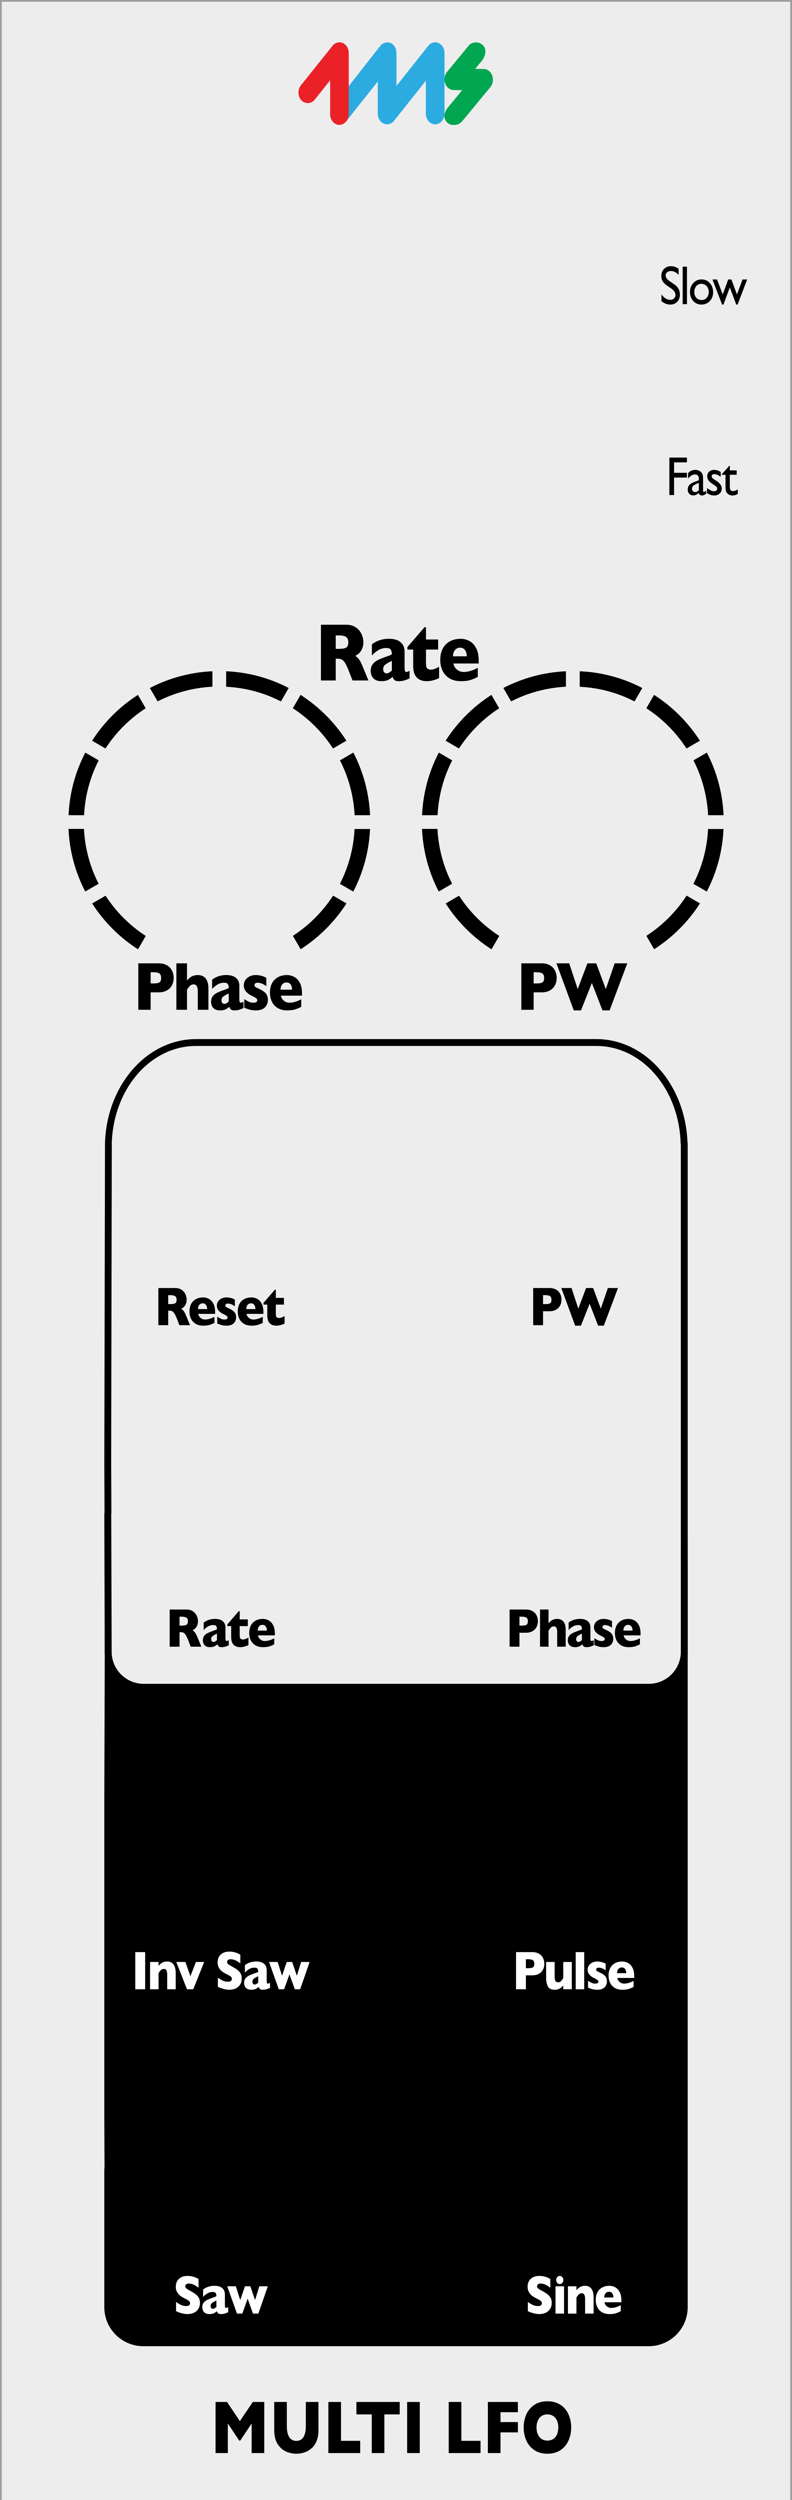 <?xml version="1.0" encoding="UTF-8" standalone="no"?>
<svg
   width="40.73mm"
   height="128.5mm"
   viewBox="0 0 115.449 364.237"
   version="1.1"
   id="svg38"
   sodipodi:docname="MultiLFO_artwork.svg"
   inkscape:version="1.4 (e7c3feb1, 2024-10-09)"
   inkscape:export-filename="MultiLFO_info.png"
   inkscape:export-xdpi="96"
   inkscape:export-ydpi="96"
   xmlns:inkscape="http://www.inkscape.org/namespaces/inkscape"
   xmlns:sodipodi="http://sodipodi.sourceforge.net/DTD/sodipodi-0.dtd"
   xmlns="http://www.w3.org/2000/svg"
   xmlns:svg="http://www.w3.org/2000/svg">
  <rect x="0" y="0" width="115.449" height="364.237" fill="#333333" stroke="none"/>
  <defs
     id="defs38" />
  <sodipodi:namedview
     id="namedview38"
     pagecolor="#ffffff"
     bordercolor="#666666"
     borderopacity="1.0"
     inkscape:showpageshadow="2"
     inkscape:pageopacity="0.0"
     inkscape:pagecheckerboard="0"
     inkscape:deskcolor="#d1d1d1"
     inkscape:document-units="mm"
     inkscape:zoom="2.1917327"
     inkscape:cx="118.39947"
     inkscape:cy="246.38041"
     inkscape:window-width="1768"
     inkscape:window-height="1325"
     inkscape:window-x="291"
     inkscape:window-y="87"
     inkscape:window-maximized="0"
     inkscape:current-layer="faceplate"
     showgrid="false" />
  <g
     id="faceplate"
     transform="translate(0.005,0.005)">
    <rect
       x="0.12"
       y="0.12"
       width="115.2"
       height="364.25"
       style="fill:#ededed;stroke:#9d9d9e;stroke-width:0.25px;stroke-miterlimit:10"
       id="rect1" />
    <path
       d="m 100.22,224.06 c -0.29,-8.38 -6.12,-9.49 -13.28,-9.49 H 28.58 c -7.17,0 -12.99,6.69 -13.28,15.07 l -0.1,32.31 v 46.63 l 0.03,7.18 c -0.02,0.18 -0.03,0.36 -0.03,0.54 v 19.84 c 0,3.12 2.55,5.67 5.67,5.67 h 73.7 c 3.12,0 5.67,-2.55 5.67,-5.67 v -106.5 l -0.03,-5.58 z"
       style="fill:#000000;stroke-width:0px"
       id="path1" />
    <g
       id="g3">
      <path
         d="m 20.94,245.81 c -2.85,0 -5.17,-2.32 -5.17,-5.17 L 15.71,220.8 c 0,-0.17 0,-0.33 0.03,-0.49 l -0.03,-7.23 0.1,-46.63 c 0.28,-8.16 5.9,-14.57 12.78,-14.57 h 58.35 c 6.88,0 12.5,6.41 12.78,14.58 l 0.02,0.48 h 0.01 v 73.69 c 0,2.85 -2.32,5.17 -5.17,5.17 H 20.94 Z"
         style="fill:#ededed;stroke-width:0px"
         id="path2" />
      <path
         d="m 28.58,152.38 h 58.35 c 6.61,0 12.01,6.19 12.28,14.1 l 0.03,0.43 v 73.73 c 0,2.57 -2.09,4.67 -4.67,4.67 H 20.94 c -2.57,0 -4.67,-2.09 -4.67,-4.67 L 16.21,220.8 c 0,-0.15 0,-0.3 0.02,-0.45 v -0.05 c 0,0 0,-0.05 0,-0.05 l -0.03,-7.17 0.09,-46.6 c 0.27,-7.91 5.67,-14.1 12.28,-14.1 m 0.01,-1 c -7.17,0 -12.99,6.69 -13.28,15.07 l -0.1,46.63 0.03,7.18 c -0.02,0.18 -0.03,0.36 -0.03,0.54 l 0.06,19.84 c 0,3.12 2.55,5.67 5.67,5.67 h 73.64 c 3.12,0 5.67,-2.55 5.67,-5.67 v -74.19 h -0.03 c -0.29,-8.38 -6.12,-15.07 -13.28,-15.07 z"
         style="fill:#000000;stroke-width:0px"
         id="path3" />
    </g>
    <path
       d="M 8.883,0 H 6.252 L 5.613,-1.441 Q 5.262,-2.232 4.98,-2.596 4.699,-2.965 4.43,-3.064 4.166,-3.17 3.744,-3.17 H 3.469 V 0 H 1.02 v -8.121 h 4.166 q 1.008,0 1.652,0.41 0.645,0.41 0.926,0.996 0.287,0.586 0.287,1.113 0,0.615 -0.24,1.043 Q 7.576,-4.137 7.312,-3.943 7.049,-3.75 6.721,-3.574 7.113,-3.346 7.365,-3.029 7.623,-2.719 8.062,-1.764 Z m -3.328,-5.555 q 0,-0.562 -0.369,-0.785 Q 4.816,-6.562 3.984,-6.562 H 3.469 v 1.957 h 0.527 q 0.896,0 1.225,-0.193 0.334,-0.199 0.334,-0.756 z m 10.149,5.256 q -0.463,0.182 -0.855,0.293 -0.393,0.111 -0.943,0.111 -0.521,0 -0.727,-0.182 -0.205,-0.188 -0.293,-0.451 -0.34,0.275 -0.756,0.457 -0.416,0.176 -1.09,0.176 -0.65,0 -1.055,-0.223 -0.398,-0.229 -0.562,-0.568 Q 9.264,-1.031 9.264,-1.395 q 0,-0.551 0.275,-0.908 0.281,-0.363 0.75,-0.592 0.469,-0.229 1.242,-0.475 0.439,-0.141 0.662,-0.211 0.229,-0.076 0.34,-0.117 0.111,-0.041 0.234,-0.105 0,-0.434 -0.176,-0.68 -0.176,-0.246 -0.762,-0.246 -0.691,0 -1.283,0.305 -0.592,0.305 -1.084,0.785 v -1.617 q 0.393,-0.281 0.85,-0.457 0.457,-0.182 0.955,-0.27 0.498,-0.088 1.008,-0.088 1.295,0 1.945,0.504 0.656,0.498 0.656,1.377 v 2.303 q 0,0.328 0.059,0.492 0.064,0.158 0.229,0.158 0.199,0 0.539,-0.17 z M 12.768,-1.441 v -1.412 q -0.75,0.305 -1.096,0.551 -0.346,0.24 -0.346,0.656 0,0.299 0.17,0.457 0.176,0.158 0.404,0.158 0.217,0 0.428,-0.117 0.217,-0.123 0.439,-0.293 z m 7.823,1.096 q -0.328,0.158 -0.908,0.305 -0.574,0.146 -1.102,0.146 -2.279,0 -2.279,-2.227 V -4.5 h -0.955 v -0.369 l 2.83,-2.883 h 0.24 v 1.787 h 2.016 V -4.5 h -2.016 v 1.91 q 0,0.334 0.041,0.539 0.041,0.205 0.229,0.346 0.193,0.135 0.58,0.135 0.504,0 1.324,-0.422 z m 6.563,-2.127 h -4.201 q 0.123,0.545 0.604,0.891 0.48,0.346 1.09,0.346 1.066,0 2.355,-0.598 v 1.307 q -0.463,0.24 -1.125,0.439 -0.656,0.193 -1.676,0.193 -1.102,0 -1.875,-0.41 -0.773,-0.41 -1.16,-1.113 -0.381,-0.703 -0.381,-1.594 0,-0.879 0.381,-1.57 0.387,-0.697 1.16,-1.09 0.773,-0.398 1.875,-0.398 0.727,0 1.4,0.316 0.68,0.311 1.113,1.025 0.439,0.709 0.439,1.834 z M 25.173,-3.516 q 0,-0.574 -0.287,-0.914 -0.281,-0.346 -0.814,-0.346 -0.527,0 -0.855,0.352 -0.322,0.346 -0.322,0.908 z"
       id="text3"
       style="font-weight:700;font-size:12px;font-family:GillSans-Bold, 'Gill Sans';letter-spacing:-0.04em"
       transform="matrix(0.88,0,0,1,45.88,99.13)"
       aria-label="Rate" />
    <path
       d="M 9.593,0 H 7.348 V -4.313 L 5.323,-1.815 H 5.146 L 3.115,-4.313 V 0 H 0.935 V -7.444 H 2.97 l 2.288,2.793 2.299,-2.793 h 2.036 z m 9.636,-3.335 q 0,0.956 -0.36,1.633 -0.354,0.671 -0.945,1.063 -0.585,0.392 -1.268,0.564 -0.677,0.172 -1.354,0.172 -0.945,0 -1.842,-0.322 -0.892,-0.322 -1.493,-1.096 -0.602,-0.773 -0.602,-2.014 v -4.109 h 2.24 v 3.529 q 0,0.736 0.209,1.219 0.215,0.478 0.591,0.704 0.381,0.22 0.897,0.22 0.494,0 0.875,-0.22 0.381,-0.22 0.591,-0.698 0.215,-0.478 0.215,-1.214 v -3.54 h 2.245 z M 26.646,0 h -5.656 v -7.444 h 2.245 v 5.661 h 3.411 z m 7.025,-5.634 H 30.943 V 0 h -2.24 v -5.634 h -2.729 v -1.81 h 7.697 z M 37.238,0 h -2.245 v -7.444 h 2.245 z m 10.801,0 h -5.656 v -7.444 h 2.245 v 5.661 h 3.411 z m 6.639,-3.013 H 51.589 V 0 h -2.245 v -7.444 h 5.333 v 1.493 h -3.088 v 1.439 h 3.088 z m 9.475,-0.714 q 0,1.042 -0.483,1.917 -0.478,0.875 -1.429,1.391 -0.951,0.516 -2.315,0.516 -1.38,0 -2.336,-0.537 -0.956,-0.537 -1.423,-1.413 -0.462,-0.875 -0.462,-1.875 0,-1.004 0.462,-1.875 0.462,-0.875 1.418,-1.407 0.961,-0.537 2.342,-0.537 1.031,0 1.837,0.306 0.811,0.306 1.332,0.833 0.521,0.521 0.79,1.219 0.269,0.693 0.269,1.461 z m -2.288,0 q 0,-0.419 -0.124,-0.763 -0.124,-0.349 -0.376,-0.602 -0.247,-0.258 -0.607,-0.397 -0.36,-0.145 -0.833,-0.145 -0.902,0 -1.418,0.526 -0.516,0.526 -0.516,1.38 0,0.854 0.516,1.386 0.521,0.526 1.418,0.526 0.618,0 1.053,-0.242 0.435,-0.247 0.661,-0.677 0.226,-0.435 0.226,-0.994 z"
       id="text4"
       style="font-weight:700;font-size:11px;font-family:GillSans-Bold, 'Gill Sans'"
       transform="matrix(0.82,0,0,1,30.65,357.38)"
       aria-label="MULTI LFO" />
    <path
       d="m 5.367,-3.711 q 0,0.301 -0.105,0.59 -0.102,0.285 -0.332,0.535 -0.23,0.246 -0.625,0.402 Q 3.914,-2.031 3.383,-2.031 H 2.312 V 0 H 0.68 v -5.414 h 2.703 q 0.531,0 0.922,0.156 0.395,0.156 0.625,0.406 0.23,0.25 0.332,0.543 0.105,0.293 0.105,0.598 z m -1.664,0.008 q 0,-0.387 -0.23,-0.527 Q 3.246,-4.375 2.656,-4.375 H 2.312 v 1.305 h 0.352 q 0.406,0 0.625,-0.051 0.219,-0.051 0.316,-0.188 0.098,-0.137 0.098,-0.395 z M 14.723,-5.414 12.379,0.07 H 11.434 L 10.028,-3.121 8.586,0.07 h -0.953 l -2.297,-5.484 h 1.691 l 1.125,3 1.289,-3 h 1.168 l 1.266,3 1.176,-3 z"
       id="text5"
       style="font-weight:700;font-size:8px;font-family:GillSans-Bold, 'Gill Sans';letter-spacing:-0.04em"
       transform="matrix(0.88,0,0,1,77.12,193.06)"
       aria-label="PW" />
    <path
       d="m 5.367,-3.711 q 0,0.301 -0.105,0.59 -0.102,0.285 -0.332,0.535 -0.23,0.246 -0.625,0.402 Q 3.914,-2.031 3.383,-2.031 H 2.312 V 0 H 0.68 v -5.414 h 2.703 q 0.531,0 0.922,0.156 0.395,0.156 0.625,0.406 0.23,0.25 0.332,0.543 0.105,0.293 0.105,0.598 z m -1.664,0.008 q 0,-0.387 -0.23,-0.527 Q 3.246,-4.375 2.656,-4.375 H 2.312 v 1.305 h 0.352 q 0.406,0 0.625,-0.051 0.219,-0.051 0.316,-0.188 0.098,-0.137 0.098,-0.395 z M 9.914,0 H 8.504 v -0.566 q -0.297,0.32 -0.625,0.48 -0.324,0.156 -0.781,0.156 -0.902,0 -1.168,-0.523 -0.266,-0.527 -0.266,-1.188 v -2.336 h 1.41 v 2.148 q 0,0.324 0.105,0.57 0.109,0.242 0.469,0.242 0.309,0 0.488,-0.176 0.18,-0.176 0.367,-0.449 v -2.336 h 1.41 z m 2.059,0 h -1.41 v -5.414 h 1.41 z m 3.758,-1.16 q 0,0.547 -0.402,0.891 -0.398,0.34 -1.188,0.34 -0.441,0 -0.785,-0.078 -0.344,-0.082 -0.75,-0.23 V -1.238 q 0.355,0.203 0.617,0.309 0.262,0.105 0.574,0.105 0.527,0 0.527,-0.289 0,-0.098 -0.078,-0.172 -0.074,-0.078 -0.266,-0.172 Q 13.794,-1.555 13.477,-1.688 13.087,-1.859 12.813,-2.148 12.54,-2.438 12.54,-2.855 q 0,-0.297 0.18,-0.57 0.184,-0.273 0.551,-0.445 0.367,-0.176 0.887,-0.176 0.125,0 0.316,0.02 0.195,0.016 0.488,0.09 0.297,0.074 0.562,0.211 v 0.973 q -0.125,-0.074 -0.211,-0.125 -0.082,-0.051 -0.223,-0.113 -0.141,-0.062 -0.332,-0.109 -0.188,-0.051 -0.387,-0.051 -0.242,0 -0.332,0.094 -0.09,0.094 -0.09,0.188 0,0.098 0.094,0.184 0.094,0.082 0.418,0.207 0.469,0.18 0.75,0.371 0.281,0.188 0.398,0.414 0.121,0.227 0.121,0.535 z m 4.52,-0.488 h -2.801 q 0.082,0.363 0.402,0.594 0.32,0.23 0.727,0.23 0.711,0 1.57,-0.398 v 0.871 q -0.309,0.16 -0.75,0.293 -0.438,0.129 -1.117,0.129 -0.734,0 -1.25,-0.273 -0.516,-0.273 -0.773,-0.742 -0.254,-0.469 -0.254,-1.062 0,-0.586 0.254,-1.047 0.258,-0.465 0.773,-0.727 0.516,-0.266 1.25,-0.266 0.484,0 0.934,0.211 0.453,0.207 0.742,0.684 0.293,0.473 0.293,1.223 z M 18.931,-2.344 q 0,-0.383 -0.191,-0.609 -0.188,-0.23 -0.543,-0.23 -0.352,0 -0.57,0.234 -0.215,0.23 -0.215,0.605 z"
       id="text6"
       style="font-weight:700;font-size:8px;font-family:GillSans-Bold, 'Gill Sans';letter-spacing:-0.04em;fill:#ffffff"
       transform="matrix(0.88,0,0,1,74.62,289.81)"
       aria-label="Pulse" />
    <path
       d="m 4.465,-1.574 q 0,0.508 -0.262,0.879 Q 3.945,-0.324 3.48,-0.125 3.016,0.07 2.414,0.07 2.246,0.07 2,0.047 1.758,0.027 1.352,-0.07 0.949,-0.168 0.512,-0.359 V -1.688 q 0.41,0.254 0.805,0.422 0.398,0.168 0.852,0.168 0.418,0 0.539,-0.137 0.125,-0.141 0.125,-0.262 0,-0.219 -0.211,-0.367 Q 2.41,-2.016 2.008,-2.176 1.562,-2.363 1.227,-2.582 0.891,-2.805 0.676,-3.137 0.465,-3.469 0.465,-3.922 q 0,-0.438 0.215,-0.789 0.215,-0.355 0.656,-0.566 0.441,-0.211 1.078,-0.211 0.453,0 0.836,0.09 0.387,0.086 0.637,0.195 0.25,0.109 0.344,0.172 v 1.27 Q 3.898,-4 3.488,-4.188 3.082,-4.375 2.617,-4.375 2.312,-4.375 2.176,-4.258 2.039,-4.141 2.039,-3.969 q 0,0.16 0.137,0.277 0.137,0.117 0.488,0.285 0.625,0.293 1,0.527 0.375,0.234 0.586,0.543 0.215,0.305 0.215,0.762 z m 1.926,-3.32 q 0,0.246 -0.176,0.418 -0.176,0.172 -0.418,0.172 -0.164,0 -0.301,-0.078 -0.133,-0.078 -0.211,-0.211 -0.078,-0.137 -0.078,-0.301 0,-0.242 0.172,-0.418 0.172,-0.176 0.418,-0.176 0.242,0 0.418,0.176 0.176,0.176 0.176,0.418 z M 6.504,0 H 5.094 V -3.977 H 6.504 Z M 11.399,0 H 9.993 v -2.145 q 0,-0.328 -0.109,-0.57 -0.105,-0.246 -0.469,-0.246 -0.172,0 -0.305,0.066 -0.129,0.062 -0.234,0.164 -0.102,0.102 -0.172,0.195 -0.07,0.094 -0.145,0.199 V 0 h -1.406 v -3.977 h 1.406 V -3.406 q 0.332,-0.355 0.664,-0.496 0.336,-0.145 0.746,-0.145 1.43,0 1.43,1.711 z m 4.602,-1.648 h -2.801 q 0.082,0.363 0.402,0.594 0.32,0.23 0.727,0.23 0.711,0 1.57,-0.398 v 0.871 q -0.309,0.16 -0.75,0.293 -0.438,0.129 -1.117,0.129 -0.734,0 -1.25,-0.273 -0.516,-0.273 -0.773,-0.742 -0.254,-0.469 -0.254,-1.062 0,-0.586 0.254,-1.047 0.258,-0.465 0.773,-0.727 0.516,-0.266 1.25,-0.266 0.484,0 0.934,0.211 0.453,0.207 0.742,0.684 0.293,0.473 0.293,1.223 z M 14.681,-2.344 q 0,-0.383 -0.191,-0.609 -0.188,-0.23 -0.543,-0.23 -0.352,0 -0.57,0.234 -0.215,0.23 -0.215,0.605 z"
       id="text7"
       style="font-weight:700;font-size:8px;font-family:GillSans-Bold, 'Gill Sans';letter-spacing:-0.04em;fill:#ffffff"
       transform="matrix(0.88,0,0,1,76.49,337.06)"
       aria-label="Sine" />
    <path
       d="m 5.367,-3.711 q 0,0.301 -0.105,0.59 -0.102,0.285 -0.332,0.535 -0.23,0.246 -0.625,0.402 Q 3.914,-2.031 3.383,-2.031 H 2.312 V 0 H 0.68 v -5.414 h 2.703 q 0.531,0 0.922,0.156 0.395,0.156 0.625,0.406 0.23,0.25 0.332,0.543 0.105,0.293 0.105,0.598 z m -1.664,0.008 q 0,-0.387 -0.23,-0.527 Q 3.246,-4.375 2.656,-4.375 H 2.312 v 1.305 h 0.352 q 0.406,0 0.625,-0.051 0.219,-0.051 0.316,-0.188 0.098,-0.137 0.098,-0.395 z M 9.969,0 h -1.406 v -2.062 q 0,-0.023 0,-0.043 0.004,-0.023 0.004,-0.094 0,-0.285 -0.121,-0.523 -0.121,-0.238 -0.461,-0.238 -0.266,0 -0.469,0.18 -0.203,0.176 -0.387,0.445 V 0 h -1.406 v -5.414 h 1.406 V -3.406 q 0.348,-0.371 0.688,-0.504 0.34,-0.137 0.723,-0.137 1.43,0 1.43,1.605 z M 14.618,-0.199 Q 14.309,-0.078 14.047,-0.004 13.786,0.07 13.419,0.07 q -0.348,0 -0.484,-0.121 -0.137,-0.125 -0.195,-0.301 -0.227,0.184 -0.504,0.305 -0.277,0.117 -0.727,0.117 -0.434,0 -0.703,-0.148 -0.266,-0.152 -0.375,-0.379 Q 10.325,-0.688 10.325,-0.93 q 0,-0.367 0.184,-0.605 0.188,-0.242 0.5,-0.395 0.312,-0.152 0.828,-0.316 0.293,-0.094 0.441,-0.141 0.152,-0.051 0.227,-0.078 0.074,-0.027 0.156,-0.07 0,-0.289 -0.117,-0.453 -0.117,-0.164 -0.508,-0.164 -0.461,0 -0.855,0.203 -0.395,0.203 -0.723,0.523 v -1.078 q 0.262,-0.188 0.566,-0.305 0.305,-0.121 0.637,-0.18 0.332,-0.059 0.672,-0.059 0.863,0 1.297,0.336 0.438,0.332 0.438,0.918 v 1.535 q 0,0.219 0.039,0.328 0.043,0.105 0.152,0.105 0.133,0 0.359,-0.113 z M 12.661,-0.961 v -0.941 q -0.5,0.203 -0.73,0.367 -0.23,0.16 -0.23,0.438 0,0.199 0.113,0.305 0.117,0.105 0.27,0.105 0.145,0 0.285,-0.078 0.145,-0.082 0.293,-0.195 z m 5.188,-0.199 q 0,0.547 -0.402,0.891 -0.398,0.34 -1.188,0.34 -0.441,0 -0.785,-0.078 -0.344,-0.082 -0.75,-0.23 V -1.238 q 0.355,0.203 0.617,0.309 0.262,0.105 0.574,0.105 0.527,0 0.527,-0.289 0,-0.098 -0.078,-0.172 -0.074,-0.078 -0.266,-0.172 -0.188,-0.098 -0.504,-0.23 -0.391,-0.172 -0.664,-0.461 -0.273,-0.289 -0.273,-0.707 0,-0.297 0.18,-0.57 0.184,-0.273 0.551,-0.445 0.367,-0.176 0.887,-0.176 0.125,0 0.316,0.02 0.195,0.016 0.488,0.09 0.297,0.074 0.562,0.211 v 0.973 q -0.125,-0.074 -0.211,-0.125 -0.082,-0.051 -0.223,-0.113 -0.141,-0.062 -0.332,-0.109 -0.188,-0.051 -0.387,-0.051 -0.242,0 -0.332,0.094 -0.09,0.094 -0.09,0.188 0,0.098 0.094,0.184 0.094,0.082 0.418,0.207 0.469,0.18 0.75,0.371 0.281,0.188 0.398,0.414 0.121,0.227 0.121,0.535 z m 4.52,-0.488 h -2.801 q 0.082,0.363 0.402,0.594 0.32,0.23 0.727,0.23 0.711,0 1.57,-0.398 v 0.871 q -0.309,0.16 -0.75,0.293 -0.438,0.129 -1.117,0.129 -0.734,0 -1.25,-0.273 -0.516,-0.273 -0.773,-0.742 -0.254,-0.469 -0.254,-1.062 0,-0.586 0.254,-1.047 0.258,-0.465 0.773,-0.727 0.516,-0.266 1.25,-0.266 0.484,0 0.934,0.211 0.453,0.207 0.742,0.684 0.293,0.473 0.293,1.223 z M 21.048,-2.344 q 0,-0.383 -0.191,-0.609 -0.188,-0.23 -0.543,-0.23 -0.352,0 -0.57,0.234 -0.215,0.23 -0.215,0.605 z"
       id="text8"
       style="font-weight:700;font-size:8px;font-family:GillSans-Bold, 'Gill Sans';letter-spacing:-0.04em"
       transform="matrix(0.88,0,0,1,73.68,239.9)"
       aria-label="Phase" />
    <path
       d="M 5.922,0 H 4.168 L 3.742,-0.961 Q 3.508,-1.488 3.32,-1.73 3.133,-1.977 2.953,-2.043 2.777,-2.113 2.496,-2.113 H 2.312 V 0 H 0.68 v -5.414 h 2.777 q 0.672,0 1.102,0.273 0.43,0.273 0.617,0.664 0.191,0.391 0.191,0.742 0,0.41 -0.16,0.695 Q 5.051,-2.758 4.875,-2.629 4.699,-2.5 4.48,-2.383 4.742,-2.23 4.91,-2.02 5.082,-1.812 5.375,-1.176 Z m -2.219,-3.703 q 0,-0.375 -0.246,-0.523 Q 3.211,-4.375 2.656,-4.375 H 2.312 v 1.305 h 0.352 q 0.598,0 0.816,-0.129 Q 3.703,-3.332 3.703,-3.703 Z m 6.766,3.504 Q 10.16,-0.078 9.899,-0.004 9.637,0.07 9.27,0.07 q -0.348,0 -0.484,-0.121 -0.137,-0.125 -0.195,-0.301 -0.227,0.184 -0.504,0.305 -0.277,0.117 -0.727,0.117 -0.434,0 -0.703,-0.148 -0.266,-0.152 -0.375,-0.379 Q 6.176,-0.688 6.176,-0.93 q 0,-0.367 0.184,-0.605 0.188,-0.242 0.5,-0.395 0.312,-0.152 0.828,-0.316 0.293,-0.094 0.441,-0.141 0.152,-0.051 0.227,-0.078 0.074,-0.027 0.156,-0.07 0,-0.289 -0.117,-0.453 -0.117,-0.164 -0.508,-0.164 -0.461,0 -0.855,0.203 -0.395,0.203 -0.723,0.523 v -1.078 q 0.262,-0.188 0.566,-0.305 0.305,-0.121 0.637,-0.18 0.332,-0.059 0.672,-0.059 0.863,0 1.297,0.336 0.438,0.332 0.438,0.918 v 1.535 q 0,0.219 0.039,0.328 0.043,0.105 0.152,0.105 0.133,0 0.359,-0.113 z M 8.512,-0.961 v -0.941 q -0.5,0.203 -0.73,0.367 -0.23,0.16 -0.23,0.438 0,0.199 0.113,0.305 Q 7.782,-0.688 7.934,-0.688 q 0.145,0 0.285,-0.078 0.145,-0.082 0.293,-0.195 z m 5.215,0.73 q -0.219,0.105 -0.605,0.203 -0.383,0.098 -0.734,0.098 -1.52,0 -1.52,-1.484 V -3 h -0.637 v -0.246 l 1.887,-1.922 h 0.16 v 1.191 h 1.344 V -3 h -1.344 v 1.273 q 0,0.223 0.027,0.359 0.027,0.137 0.152,0.23 0.129,0.09 0.387,0.09 0.336,0 0.883,-0.281 z M 18.102,-1.648 h -2.801 q 0.082,0.363 0.402,0.594 0.32,0.23 0.727,0.23 0.711,0 1.57,-0.398 v 0.871 q -0.309,0.16 -0.75,0.293 -0.438,0.129 -1.117,0.129 -0.734,0 -1.25,-0.273 -0.516,-0.273 -0.773,-0.742 -0.254,-0.469 -0.254,-1.062 0,-0.586 0.254,-1.047 0.258,-0.465 0.773,-0.727 0.516,-0.266 1.25,-0.266 0.484,0 0.934,0.211 0.453,0.207 0.742,0.684 0.293,0.473 0.293,1.223 z M 16.782,-2.344 q 0,-0.383 -0.191,-0.609 -0.188,-0.23 -0.543,-0.23 -0.352,0 -0.57,0.234 -0.215,0.23 -0.215,0.605 z"
       id="text9"
       style="font-weight:700;font-size:8px;font-family:GillSans-Bold, 'Gill Sans';letter-spacing:-0.04em"
       transform="matrix(0.88,0,0,1,24.13,239.9)"
       aria-label="Rate" />
    <path
       d="M 5.922,0 H 4.168 L 3.742,-0.961 Q 3.508,-1.488 3.32,-1.73 3.133,-1.977 2.953,-2.043 2.777,-2.113 2.496,-2.113 H 2.312 V 0 H 0.68 v -5.414 h 2.777 q 0.672,0 1.102,0.273 0.43,0.273 0.617,0.664 0.191,0.391 0.191,0.742 0,0.41 -0.16,0.695 Q 5.051,-2.758 4.875,-2.629 4.699,-2.5 4.48,-2.383 4.742,-2.23 4.91,-2.02 5.082,-1.812 5.375,-1.176 Z m -2.219,-3.703 q 0,-0.375 -0.246,-0.523 Q 3.211,-4.375 2.656,-4.375 H 2.312 v 1.305 h 0.352 q 0.598,0 0.816,-0.129 Q 3.703,-3.332 3.703,-3.703 Z m 6.375,2.055 H 7.278 q 0.082,0.363 0.402,0.594 0.32,0.23 0.727,0.23 0.711,0 1.57,-0.398 v 0.871 q -0.309,0.16 -0.75,0.293 -0.438,0.129 -1.117,0.129 -0.734,0 -1.25,-0.273 -0.516,-0.273 -0.773,-0.742 -0.254,-0.469 -0.254,-1.062 0,-0.586 0.254,-1.047 0.258,-0.465 0.773,-0.727 0.516,-0.266 1.25,-0.266 0.484,0 0.934,0.211 0.453,0.207 0.742,0.684 0.293,0.473 0.293,1.223 z M 8.758,-2.344 q 0,-0.383 -0.191,-0.609 -0.188,-0.23 -0.543,-0.23 -0.352,0 -0.57,0.234 Q 7.239,-2.719 7.239,-2.344 Z m 4.801,1.184 q 0,0.547 -0.402,0.891 -0.398,0.34 -1.188,0.34 -0.441,0 -0.785,-0.078 -0.344,-0.082 -0.75,-0.23 V -1.238 q 0.355,0.203 0.617,0.309 0.262,0.105 0.574,0.105 0.527,0 0.527,-0.289 0,-0.098 -0.078,-0.172 -0.074,-0.078 -0.266,-0.172 -0.188,-0.098 -0.504,-0.23 -0.391,-0.172 -0.664,-0.461 -0.273,-0.289 -0.273,-0.707 0,-0.297 0.18,-0.57 0.184,-0.273 0.551,-0.445 0.367,-0.176 0.887,-0.176 0.125,0 0.316,0.02 0.195,0.016 0.488,0.09 0.297,0.074 0.562,0.211 v 0.973 q -0.125,-0.074 -0.211,-0.125 -0.082,-0.051 -0.223,-0.113 -0.141,-0.062 -0.332,-0.109 -0.188,-0.051 -0.387,-0.051 -0.242,0 -0.332,0.094 -0.09,0.094 -0.09,0.188 0,0.098 0.094,0.184 0.094,0.082 0.418,0.207 0.469,0.18 0.75,0.371 0.281,0.188 0.398,0.414 0.121,0.227 0.121,0.535 z m 4.52,-0.488 h -2.801 q 0.082,0.363 0.402,0.594 0.32,0.23 0.727,0.23 0.711,0 1.57,-0.398 v 0.871 q -0.309,0.16 -0.75,0.293 -0.438,0.129 -1.117,0.129 -0.734,0 -1.25,-0.273 -0.516,-0.273 -0.773,-0.742 -0.254,-0.469 -0.254,-1.062 0,-0.586 0.254,-1.047 0.258,-0.465 0.773,-0.727 0.516,-0.266 1.25,-0.266 0.484,0 0.934,0.211 0.453,0.207 0.742,0.684 0.293,0.473 0.293,1.223 z M 16.759,-2.344 q 0,-0.383 -0.191,-0.609 -0.188,-0.23 -0.543,-0.23 -0.352,0 -0.57,0.234 -0.215,0.23 -0.215,0.605 z m 4.828,2.113 q -0.219,0.105 -0.605,0.203 -0.383,0.098 -0.734,0.098 -1.52,0 -1.52,-1.484 V -3 h -0.637 v -0.246 l 1.887,-1.922 h 0.16 v 1.191 h 1.344 V -3 h -1.344 v 1.273 q 0,0.223 0.027,0.359 0.027,0.137 0.152,0.23 0.129,0.09 0.387,0.09 0.336,0 0.883,-0.281 z"
       id="text10"
       style="font-weight:700;font-size:8px;font-family:GillSans-Bold, 'Gill Sans';letter-spacing:-0.04em"
       transform="matrix(0.88,0,0,1,22.48,193.06)"
       aria-label="Reset" />
    <path
       style="font-size:7.505px;font-family:'Gill Sans';-inkscape-font-specification:'Gill Sans, Normal';letter-spacing:-0.04em;stroke-width:0.938"
       d="m 104.292,39.414 -0.557,-0.337 q -0.524,-0.319 -0.748,-0.627 -0.22,-0.311 -0.22,-0.715 0,-0.605 0.418,-0.982 0.421,-0.377 1.092,-0.377 0.641,0 1.176,0.359 v 0.832 q -0.553,-0.531 -1.191,-0.531 -0.359,0 -0.59,0.169 -0.231,0.165 -0.231,0.425 0,0.231 0.169,0.432 0.169,0.202 0.546,0.421 l 0.561,0.33 q 0.938,0.557 0.938,1.422 0,0.616 -0.414,1 -0.41,0.385 -1.07,0.385 -0.759,0 -1.381,-0.465 v -0.931 q 0.594,0.751 1.374,0.751 0.344,0 0.572,-0.191 0.231,-0.194 0.231,-0.484 0,-0.469 -0.674,-0.887 z m 1.792,-2.972 h 0.667 v 5.119 h -0.667 z m 2.943,1.741 q 0.77,0 1.279,0.498 0.509,0.495 0.509,1.246 0,0.729 -0.517,1.213 -0.517,0.48 -1.301,0.48 -0.759,0 -1.268,-0.487 -0.509,-0.491 -0.509,-1.224 0,-0.74 0.513,-1.231 0.517,-0.495 1.294,-0.495 z m -0.037,0.601 q -0.48,0 -0.788,0.315 -0.308,0.315 -0.308,0.803 0,0.484 0.315,0.792 0.315,0.304 0.81,0.304 0.491,0 0.802,-0.308 0.315,-0.311 0.315,-0.795 0,-0.48 -0.326,-0.795 -0.326,-0.315 -0.821,-0.315 z m 6.402,-0.594 h 0.715 l -1.488,3.43 h -0.209 l -1,-2.349 -0.982,2.349 h -0.216 l -1.502,-3.43 h 0.715 l 0.883,2.045 0.857,-2.045 h 0.495 l 0.854,2.045 z"
       id="text10-2"
       transform="scale(0.938,1.066)"
       aria-label="Slow" />
    <path
       style="font-size:7.505px;font-family:'Gill Sans';-inkscape-font-specification:'Gill Sans, Normal';letter-spacing:-0.04em;stroke-width:0.938"
       d="m 104.016,62.533 h 2.73 v 0.652 h -1.997 v 1.429 h 1.997 v 0.652 h -1.997 v 2.386 h -0.733 z m 5.24,3.093 v 1.433 q 0,0.172 0.117,0.172 0.121,0 0.377,-0.18 v 0.407 q -0.227,0.147 -0.366,0.198 -0.136,0.055 -0.286,0.055 -0.429,0 -0.506,-0.337 -0.425,0.33 -0.905,0.33 -0.352,0 -0.586,-0.231 -0.235,-0.235 -0.235,-0.586 0,-0.319 0.227,-0.568 0.231,-0.253 0.652,-0.399 l 0.854,-0.293 v -0.18 q 0,-0.608 -0.608,-0.608 -0.546,0 -1.063,0.564 v -0.729 q 0.388,-0.458 1.118,-0.458 0.546,0 0.876,0.286 0.11,0.092 0.198,0.246 0.088,0.15 0.11,0.304 0.026,0.15 0.026,0.575 z m -0.656,1.359 v -1 l -0.447,0.172 q -0.341,0.136 -0.484,0.275 -0.139,0.136 -0.139,0.341 0,0.209 0.132,0.341 0.136,0.132 0.348,0.132 0.319,0 0.59,-0.26 z m 1.276,0.425 v -0.718 q 0.282,0.198 0.575,0.322 0.297,0.121 0.498,0.121 0.209,0 0.359,-0.103 0.15,-0.103 0.15,-0.246 0,-0.147 -0.099,-0.242 -0.095,-0.099 -0.418,-0.282 -0.645,-0.359 -0.846,-0.612 -0.198,-0.257 -0.198,-0.557 0,-0.388 0.3,-0.634 0.304,-0.246 0.781,-0.246 0.495,0 1.015,0.278 v 0.66 q -0.594,-0.359 -0.971,-0.359 -0.194,0 -0.315,0.084 -0.117,0.081 -0.117,0.216 0,0.117 0.106,0.224 0.11,0.106 0.381,0.257 l 0.238,0.136 q 0.843,0.476 0.843,1.055 0,0.414 -0.326,0.682 -0.322,0.264 -0.832,0.264 -0.3,0 -0.535,-0.062 -0.235,-0.066 -0.59,-0.238 z m 2.28,-2.594 1.253,-1.231 v 0.696 h 1.066 v 0.601 h -1.066 v 1.653 q 0,0.579 0.48,0.579 0.359,0 0.759,-0.242 v 0.623 q -0.385,0.216 -0.839,0.216 -0.458,0 -0.762,-0.268 -0.095,-0.081 -0.158,-0.18 -0.062,-0.103 -0.106,-0.264 -0.04,-0.165 -0.04,-0.623 V 64.882 h -0.586 z"
       id="text10-2-2"
       transform="scale(0.938,1.066)"
       aria-label="Fast" />
    <path
       d="M 2.32,0 H 0.688 v -5.414 h 1.633 z m 5.063,0 h -1.406 v -2.145 q 0,-0.328 -0.109,-0.57 -0.105,-0.246 -0.469,-0.246 -0.172,0 -0.305,0.066 -0.129,0.062 -0.234,0.164 -0.102,0.102 -0.172,0.195 -0.07,0.094 -0.145,0.199 V 0 h -1.406 v -3.977 h 1.406 V -3.406 q 0.332,-0.355 0.664,-0.496 0.336,-0.145 0.746,-0.145 1.43,0 1.43,1.711 z M 12.098,-3.977 10.29,0 H 9.251 L 7.481,-3.977 h 1.512 l 0.824,2.082 0.914,-2.082 z m 6.223,2.402 q 0,0.508 -0.262,0.879 -0.258,0.371 -0.723,0.57 -0.465,0.195 -1.066,0.195 -0.168,0 -0.414,-0.023 Q 15.615,0.027 15.208,-0.07 14.806,-0.168 14.368,-0.359 V -1.688 q 0.41,0.254 0.805,0.422 0.398,0.168 0.852,0.168 0.418,0 0.539,-0.137 0.125,-0.141 0.125,-0.262 0,-0.219 -0.211,-0.367 -0.211,-0.152 -0.613,-0.313 -0.445,-0.188 -0.781,-0.406 Q 14.747,-2.805 14.533,-3.137 14.322,-3.469 14.322,-3.922 q 0,-0.438 0.215,-0.789 0.215,-0.355 0.656,-0.566 0.441,-0.211 1.078,-0.211 0.453,0 0.836,0.09 0.387,0.086 0.637,0.195 0.25,0.109 0.344,0.172 v 1.27 Q 17.755,-4 17.345,-4.188 16.939,-4.375 16.474,-4.375 q -0.305,0 -0.441,0.117 -0.137,0.117 -0.137,0.289 0,0.16 0.137,0.277 0.137,0.117 0.488,0.285 0.625,0.293 1,0.527 0.375,0.234 0.586,0.543 0.215,0.305 0.215,0.762 z m 4.684,1.375 q -0.309,0.121 -0.57,0.195 -0.262,0.074 -0.629,0.074 -0.348,0 -0.484,-0.121 -0.137,-0.125 -0.195,-0.301 -0.227,0.184 -0.504,0.305 -0.277,0.117 -0.727,0.117 -0.434,0 -0.703,-0.148 -0.266,-0.152 -0.375,-0.379 Q 18.712,-0.688 18.712,-0.93 q 0,-0.367 0.184,-0.605 0.188,-0.242 0.5,-0.395 0.312,-0.152 0.828,-0.316 0.293,-0.094 0.441,-0.141 0.152,-0.051 0.227,-0.078 0.074,-0.027 0.156,-0.07 0,-0.289 -0.117,-0.453 -0.117,-0.164 -0.508,-0.164 -0.461,0 -0.855,0.203 -0.395,0.203 -0.723,0.523 v -1.078 q 0.262,-0.188 0.566,-0.305 0.305,-0.121 0.637,-0.18 0.332,-0.059 0.672,-0.059 0.863,0 1.297,0.336 0.438,0.332 0.438,0.918 v 1.535 q 0,0.219 0.039,0.328 0.043,0.105 0.152,0.105 0.133,0 0.359,-0.113 z M 21.048,-0.961 v -0.941 q -0.5,0.203 -0.73,0.367 -0.23,0.16 -0.23,0.438 0,0.199 0.113,0.305 0.117,0.105 0.27,0.105 0.145,0 0.285,-0.078 Q 20.9,-0.848 21.048,-0.961 Z M 29.568,-3.977 27.998,0 H 27.111 L 26.225,-2.168 25.342,0 H 24.455 l -1.609,-3.977 h 1.426 l 0.727,2.008 0.777,-2.008 h 0.895 L 27.455,-1.969 28.158,-3.977 Z"
       id="text11"
       style="font-weight:700;font-size:8px;font-family:GillSans-Bold, 'Gill Sans';letter-spacing:-0.04em;fill:#ffffff"
       transform="matrix(0.88,0,0,1,19.11,289.81)"
       aria-label="Inv Saw" />
    <path
       d="m 4.465,-1.574 q 0,0.508 -0.262,0.879 Q 3.945,-0.324 3.48,-0.125 3.016,0.07 2.414,0.07 2.246,0.07 2,0.047 1.758,0.027 1.352,-0.07 0.949,-0.168 0.512,-0.359 V -1.688 q 0.41,0.254 0.805,0.422 0.398,0.168 0.852,0.168 0.418,0 0.539,-0.137 0.125,-0.141 0.125,-0.262 0,-0.219 -0.211,-0.367 Q 2.41,-2.016 2.008,-2.176 1.562,-2.363 1.227,-2.582 0.891,-2.805 0.676,-3.137 0.465,-3.469 0.465,-3.922 q 0,-0.438 0.215,-0.789 0.215,-0.355 0.656,-0.566 0.441,-0.211 1.078,-0.211 0.453,0 0.836,0.09 0.387,0.086 0.637,0.195 0.25,0.109 0.344,0.172 v 1.27 Q 3.898,-4 3.488,-4.188 3.082,-4.375 2.617,-4.375 2.312,-4.375 2.176,-4.258 2.039,-4.141 2.039,-3.969 q 0,0.16 0.137,0.277 0.137,0.117 0.488,0.285 0.625,0.293 1,0.527 0.375,0.234 0.586,0.543 0.215,0.305 0.215,0.762 z m 4.684,1.375 Q 8.84,-0.078 8.578,-0.004 8.317,0.07 7.95,0.07 q -0.348,0 -0.484,-0.121 -0.137,-0.125 -0.195,-0.301 -0.227,0.184 -0.504,0.305 -0.277,0.117 -0.727,0.117 -0.434,0 -0.703,-0.148 -0.266,-0.152 -0.375,-0.379 Q 4.856,-0.688 4.856,-0.93 q 0,-0.367 0.184,-0.605 0.188,-0.242 0.5,-0.395 0.312,-0.152 0.828,-0.316 0.293,-0.094 0.441,-0.141 0.152,-0.051 0.227,-0.078 0.074,-0.027 0.156,-0.07 0,-0.289 -0.117,-0.453 -0.117,-0.164 -0.508,-0.164 -0.461,0 -0.855,0.203 -0.395,0.203 -0.723,0.523 v -1.078 q 0.262,-0.188 0.566,-0.305 0.305,-0.121 0.637,-0.18 0.332,-0.059 0.672,-0.059 0.863,0 1.297,0.336 0.438,0.332 0.438,0.918 v 1.535 q 0,0.219 0.039,0.328 0.043,0.105 0.152,0.105 0.133,0 0.359,-0.113 z M 7.192,-0.961 v -0.941 q -0.5,0.203 -0.73,0.367 -0.23,0.16 -0.23,0.438 0,0.199 0.113,0.305 Q 6.461,-0.688 6.614,-0.688 q 0.145,0 0.285,-0.078 0.145,-0.082 0.293,-0.195 z M 15.712,-3.977 14.141,0 H 13.255 L 12.368,-2.168 11.485,0 H 10.598 L 8.989,-3.977 h 1.426 l 0.727,2.008 0.777,-2.008 h 0.895 l 0.785,2.008 0.703,-2.008 z"
       id="text12"
       style="font-weight:700;font-size:8px;font-family:GillSans-Bold, 'Gill Sans';letter-spacing:-0.04em;fill:#ffffff"
       transform="matrix(0.88,0,0,1,25.21,337.06)"
       aria-label="Saw" />
    <g
       id="g32">
      <path
         d="m 6.709,-4.639 q 0,0.376 -0.132,0.737 -0.127,0.356 -0.415,0.669 -0.288,0.308 -0.781,0.503 -0.488,0.19 -1.152,0.19 H 2.891 V 0 H 0.85 V -6.768 H 4.229 q 0.664,0 1.152,0.195 0.493,0.195 0.781,0.508 0.288,0.312 0.415,0.679 0.132,0.366 0.132,0.747 z m -2.08,0.01 q 0,-0.483 -0.288,-0.659 Q 4.058,-5.469 3.32,-5.469 H 2.891 v 1.631 h 0.439 q 0.508,0 0.781,-0.063 0.273,-0.063 0.396,-0.234 0.122,-0.171 0.122,-0.493 z M 12.461,0 h -1.758 v -2.578 q 0,-0.029 0,-0.054 0.005,-0.029 0.005,-0.117 0,-0.356 -0.151,-0.654 -0.151,-0.298 -0.576,-0.298 -0.332,0 -0.586,0.225 Q 9.141,-3.257 8.912,-2.92 V 0 H 7.154 v -6.768 h 1.758 v 2.51 q 0.435,-0.464 0.859,-0.63 0.425,-0.171 0.903,-0.171 1.787,0 1.787,2.007 z m 5.811,-0.249 q -0.386,0.151 -0.713,0.244 -0.327,0.093 -0.786,0.093 -0.435,0 -0.605,-0.151 -0.171,-0.156 -0.244,-0.376 -0.283,0.229 -0.63,0.381 -0.347,0.146 -0.908,0.146 -0.542,0 -0.879,-0.186 -0.332,-0.19 -0.469,-0.474 -0.132,-0.288 -0.132,-0.591 0,-0.459 0.229,-0.757 0.234,-0.303 0.625,-0.493 0.391,-0.19 1.035,-0.396 0.366,-0.117 0.552,-0.176 0.19,-0.063 0.283,-0.098 0.093,-0.034 0.195,-0.088 0,-0.361 -0.146,-0.566 -0.146,-0.205 -0.635,-0.205 -0.576,0 -1.069,0.254 -0.493,0.254 -0.903,0.654 v -1.348 q 0.327,-0.234 0.708,-0.381 0.381,-0.151 0.796,-0.225 0.415,-0.073 0.84,-0.073 1.079,0 1.621,0.42 0.547,0.415 0.547,1.147 v 1.919 q 0,0.273 0.049,0.41 0.054,0.132 0.19,0.132 0.166,0 0.449,-0.142 z M 15.826,-1.201 v -1.177 q -0.625,0.254 -0.913,0.459 -0.288,0.2 -0.288,0.547 0,0.249 0.142,0.381 0.146,0.132 0.337,0.132 0.181,0 0.356,-0.098 0.181,-0.103 0.366,-0.244 z m 6.485,-0.249 q 0,0.684 -0.503,1.113 -0.498,0.425 -1.484,0.425 -0.552,0 -0.981,-0.098 -0.43,-0.103 -0.938,-0.288 V -1.548 q 0.444,0.254 0.771,0.386 0.327,0.132 0.718,0.132 0.659,0 0.659,-0.361 0,-0.122 -0.098,-0.215 -0.093,-0.098 -0.332,-0.215 -0.234,-0.122 -0.63,-0.288 -0.488,-0.215 -0.83,-0.576 -0.342,-0.361 -0.342,-0.884 0,-0.371 0.225,-0.713 0.229,-0.342 0.688,-0.557 0.459,-0.22 1.108,-0.22 0.156,0 0.396,0.024 0.244,0.02 0.61,0.112 0.371,0.093 0.703,0.264 v 1.216 q -0.156,-0.093 -0.264,-0.156 -0.103,-0.063 -0.278,-0.142 -0.176,-0.078 -0.415,-0.137 -0.234,-0.063 -0.483,-0.063 -0.303,0 -0.415,0.117 -0.112,0.117 -0.112,0.234 0,0.122 0.117,0.229 0.117,0.103 0.522,0.259 0.586,0.225 0.938,0.464 0.352,0.234 0.498,0.518 0.151,0.283 0.151,0.669 z m 5.65,-0.61 H 24.46 q 0.103,0.454 0.503,0.742 0.4,0.288 0.908,0.288 0.889,0 1.963,-0.498 v 1.089 q -0.386,0.2 -0.938,0.366 -0.547,0.161 -1.396,0.161 -0.918,0 -1.562,-0.342 -0.645,-0.342 -0.967,-0.928 -0.317,-0.586 -0.317,-1.328 0,-0.732 0.317,-1.309 0.322,-0.581 0.967,-0.908 0.645,-0.332 1.562,-0.332 0.605,0 1.167,0.264 0.566,0.259 0.928,0.854 0.366,0.591 0.366,1.528 z m -1.65,-0.869 q 0,-0.479 -0.239,-0.762 -0.234,-0.288 -0.679,-0.288 -0.439,0 -0.713,0.293 -0.269,0.288 -0.269,0.757 z"
         id="text13"
         style="font-weight:700;font-size:10px;font-family:GillSans-Bold, 'Gill Sans';letter-spacing:-0.04em"
         transform="matrix(0.88,0,0,1,19.41,147.11)"
         aria-label="Phase" />
      <path
         d="m 40.95,102.18 1.13,-1.95 c -2.75,-1.43 -5.84,-2.3 -9.12,-2.44 v 2.26 c 2.87,0.14 5.57,0.89 7.99,2.14 z"
         style="fill:#000000;stroke-width:0px"
         id="path13" />
      <path
         d="m 48.54,109.04 1.95,-1.13 c -1.72,-2.68 -4,-4.96 -6.68,-6.68 l -1.13,1.95 c 2.34,1.52 4.33,3.51 5.85,5.85 z"
         style="fill:#000000;stroke-width:0px"
         id="path14" />
      <path
         d="m 21.23,103.18 -1.13,-1.95 c -2.68,1.72 -4.96,4 -6.68,6.68 l 1.95,1.13 c 1.52,-2.34 3.51,-4.33 5.85,-5.85 z"
         style="fill:#000000;stroke-width:0px"
         id="path15" />
      <path
         d="m 51.68,118.76 h 2.26 c -0.15,-3.28 -1.01,-6.37 -2.44,-9.12 l -1.95,1.13 c 1.24,2.42 1.99,5.13 2.14,8 z"
         style="fill:#000000;stroke-width:0px"
         id="path16" />
      <path
         d="m 30.96,100.05 v -2.26 c -3.28,0.15 -6.37,1.01 -9.12,2.44 l 1.13,1.95 c 2.42,-1.24 5.13,-1.99 8,-2.14 z"
         style="fill:#000000;stroke-width:0px"
         id="path17" />
      <path
         d="m 15.38,130.49 -1.95,1.13 c 1.72,2.68 4,4.96 6.68,6.68 l 1.13,-1.95 c -2.34,-1.52 -4.33,-3.51 -5.85,-5.85 z"
         style="fill:#000000;stroke-width:0px"
         id="path18" />
      <path
         d="m 42.69,136.34 1.13,1.95 c 2.68,-1.72 4.96,-4 6.68,-6.68 l -1.95,-1.13 c -1.52,2.34 -3.51,4.33 -5.85,5.85 z"
         style="fill:#000000;stroke-width:0px"
         id="path19" />
      <path
         d="m 51.68,120.76 c -0.14,2.87 -0.89,5.57 -2.14,8 l 1.95,1.13 c 1.43,-2.75 2.3,-5.84 2.44,-9.12 h -2.26 z"
         style="fill:#000000;stroke-width:0px"
         id="path20" />
      <path
         d="M 12.24,120.76 H 9.98 c 0.15,3.28 1.01,6.37 2.44,9.12 l 1.95,-1.13 c -1.24,-2.42 -1.99,-5.13 -2.14,-8 z"
         style="fill:#000000;stroke-width:0px"
         id="path21" />
      <path
         d="m 14.38,110.77 -1.95,-1.13 c -1.43,2.75 -2.3,5.84 -2.44,9.12 h 2.26 c 0.14,-2.87 0.89,-5.57 2.14,-8 z"
         style="fill:#000000;stroke-width:0px"
         id="path22" />
      <path
         d="m 6.709,-4.639 q 0,0.376 -0.132,0.737 -0.127,0.356 -0.415,0.669 -0.288,0.308 -0.781,0.503 -0.488,0.19 -1.152,0.19 H 2.891 V 0 H 0.85 V -6.768 H 4.229 q 0.664,0 1.152,0.195 0.493,0.195 0.781,0.508 0.288,0.312 0.415,0.679 0.132,0.366 0.132,0.747 z m -2.08,0.01 q 0,-0.483 -0.288,-0.659 Q 4.058,-5.469 3.32,-5.469 H 2.891 v 1.631 h 0.439 q 0.508,0 0.781,-0.063 0.273,-0.063 0.396,-0.234 0.122,-0.171 0.122,-0.493 z M 18.404,-6.768 15.474,0.088 h -1.182 L 12.535,-3.901 10.733,0.088 H 9.541 L 6.67,-6.768 h 2.114 l 1.406,3.75 1.611,-3.75 h 1.46 l 1.582,3.75 1.47,-3.75 z"
         id="text22"
         style="font-weight:700;font-size:10px;font-family:GillSans-Bold, 'Gill Sans';letter-spacing:-0.04em"
         transform="matrix(0.88,0,0,1,75.24,147.11)"
         aria-label="PW" />
      <path
         d="m 92.49,102.18 1.13,-1.95 C 90.87,98.8 87.78,97.93 84.5,97.79 v 2.26 c 2.87,0.14 5.57,0.89 7.99,2.14 z"
         style="fill:#000000;stroke-width:0px"
         id="path23" />
      <path
         d="m 100.07,109.04 1.95,-1.13 c -1.72,-2.68 -4,-4.96 -6.68,-6.68 l -1.13,1.95 c 2.34,1.52 4.33,3.51 5.85,5.85 z"
         style="fill:#000000;stroke-width:0px"
         id="path24" />
      <path
         d="m 72.76,103.18 -1.13,-1.95 c -2.68,1.72 -4.96,4 -6.68,6.68 l 1.95,1.13 c 1.52,-2.34 3.51,-4.33 5.85,-5.85 z"
         style="fill:#000000;stroke-width:0px"
         id="path25" />
      <path
         d="m 103.21,118.76 h 2.26 c -0.15,-3.28 -1.01,-6.37 -2.44,-9.12 l -1.95,1.13 c 1.24,2.42 1.99,5.13 2.14,8 z"
         style="fill:#000000;stroke-width:0px"
         id="path26" />
      <path
         d="m 82.49,100.05 v -2.26 c -3.28,0.15 -6.37,1.01 -9.12,2.44 l 1.13,1.95 c 2.42,-1.24 5.13,-1.99 8,-2.14 z"
         style="fill:#000000;stroke-width:0px"
         id="path27" />
      <path
         d="m 66.91,130.49 -1.95,1.13 c 1.72,2.68 4,4.96 6.68,6.68 l 1.13,-1.95 c -2.34,-1.52 -4.33,-3.51 -5.85,-5.85 z"
         style="fill:#000000;stroke-width:0px"
         id="path28" />
      <path
         d="m 94.22,136.34 1.13,1.95 c 2.68,-1.72 4.96,-4 6.68,-6.68 l -1.95,-1.13 c -1.52,2.34 -3.51,4.33 -5.85,5.85 z"
         style="fill:#000000;stroke-width:0px"
         id="path29" />
      <path
         d="m 103.21,120.76 c -0.14,2.87 -0.89,5.57 -2.14,8 l 1.95,1.13 c 1.43,-2.75 2.3,-5.84 2.44,-9.12 h -2.26 z"
         style="fill:#000000;stroke-width:0px"
         id="path30" />
      <path
         d="m 63.77,120.76 h -2.26 c 0.15,3.28 1.01,6.37 2.44,9.12 l 1.95,-1.13 c -1.24,-2.42 -1.99,-5.13 -2.14,-8 z"
         style="fill:#000000;stroke-width:0px"
         id="path31" />
      <path
         d="m 65.91,110.77 -1.95,-1.13 c -1.43,2.75 -2.3,5.84 -2.44,9.12 h 2.26 c 0.14,-2.87 0.89,-5.57 2.14,-8 z"
         style="fill:#000000;stroke-width:0px"
         id="path32" />
    </g>
    <g
       id="g35">
      <path
         d="m 49.47,18.19 c -0.37,0 -0.71,-0.17 -0.97,-0.47 -0.51,-0.6 -0.52,-1.54 -0.04,-2.16 L 55.43,6.68 C 55.81,6.2 56.48,6.03 57,6.29 c 0.5,0.25 0.79,0.82 0.79,1.45 v 4.77 l 4.64,-5.85 c 0.38,-0.48 1.01,-0.64 1.53,-0.38 0.5,0.25 0.83,0.81 0.83,1.44 v 8.82 c 0,0.86 -0.61,1.57 -1.36,1.57 -0.75,0 -1.36,-0.7 -1.36,-1.57 v -4.79 l -4.64,5.85 c -0.38,0.48 -1.01,0.64 -1.54,0.38 -0.5,-0.24 -0.83,-0.81 -0.83,-1.44 v -4.67 l -4.61,5.8 c -0.26,0.32 -0.62,0.51 -1,0.51 v 0 z"
         style="fill:#2cabe1;stroke-width:0px"
         id="path33" />
      <path
         d="m 49.47,18.19 c -0.75,0 -1.35,-0.7 -1.35,-1.57 v -4.93 l -2.26,2.84 c -0.5,0.63 -1.44,0.65 -1.97,0.04 -0.51,-0.6 -0.52,-1.53 -0.03,-2.15 l 4.61,-5.76 c 0.26,-0.32 0.63,-0.5 1,-0.5 0.18,0 0.37,0.04 0.54,0.12 0.5,0.25 0.82,0.81 0.82,1.44 v 8.89 c 0,0.86 -0.61,1.57 -1.36,1.57 v 0 z"
         style="fill:#ea2228;stroke-width:0px"
         id="path34" />
      <path
         d="m 66.07,18.21 v 0 c -0.35,0 -0.68,-0.15 -0.94,-0.42 -0.76,-0.78 -0.14,-1.84 0.29,-2.3 l 1.95,-2.36 -1.26,-0.02 c -0.56,-0.01 -1.04,-0.4 -1.24,-1 -0.19,-0.56 -0.07,-1.21 0.29,-1.64 l 3.16,-3.83 c 0.23,-0.28 0.55,-0.48 1.13,-0.47 0.33,0 0.67,0.17 0.92,0.4 0.71,0.66 0.29,1.7 -0.07,2.2 l -1.04,1.26 1.26,0.02 c 0.56,0.01 1.04,0.4 1.24,1 0.19,0.56 0.07,1.21 -0.29,1.64 l -4.1,4.97 c -0.35,0.35 -0.65,0.55 -1.3,0.54 v 0 z"
         style="fill:#00a650;stroke-width:0px"
         id="path35" />
    </g>
  </g>
  <g
     id="g1"
     transform="translate(0.005,0.005)" />
</svg>
